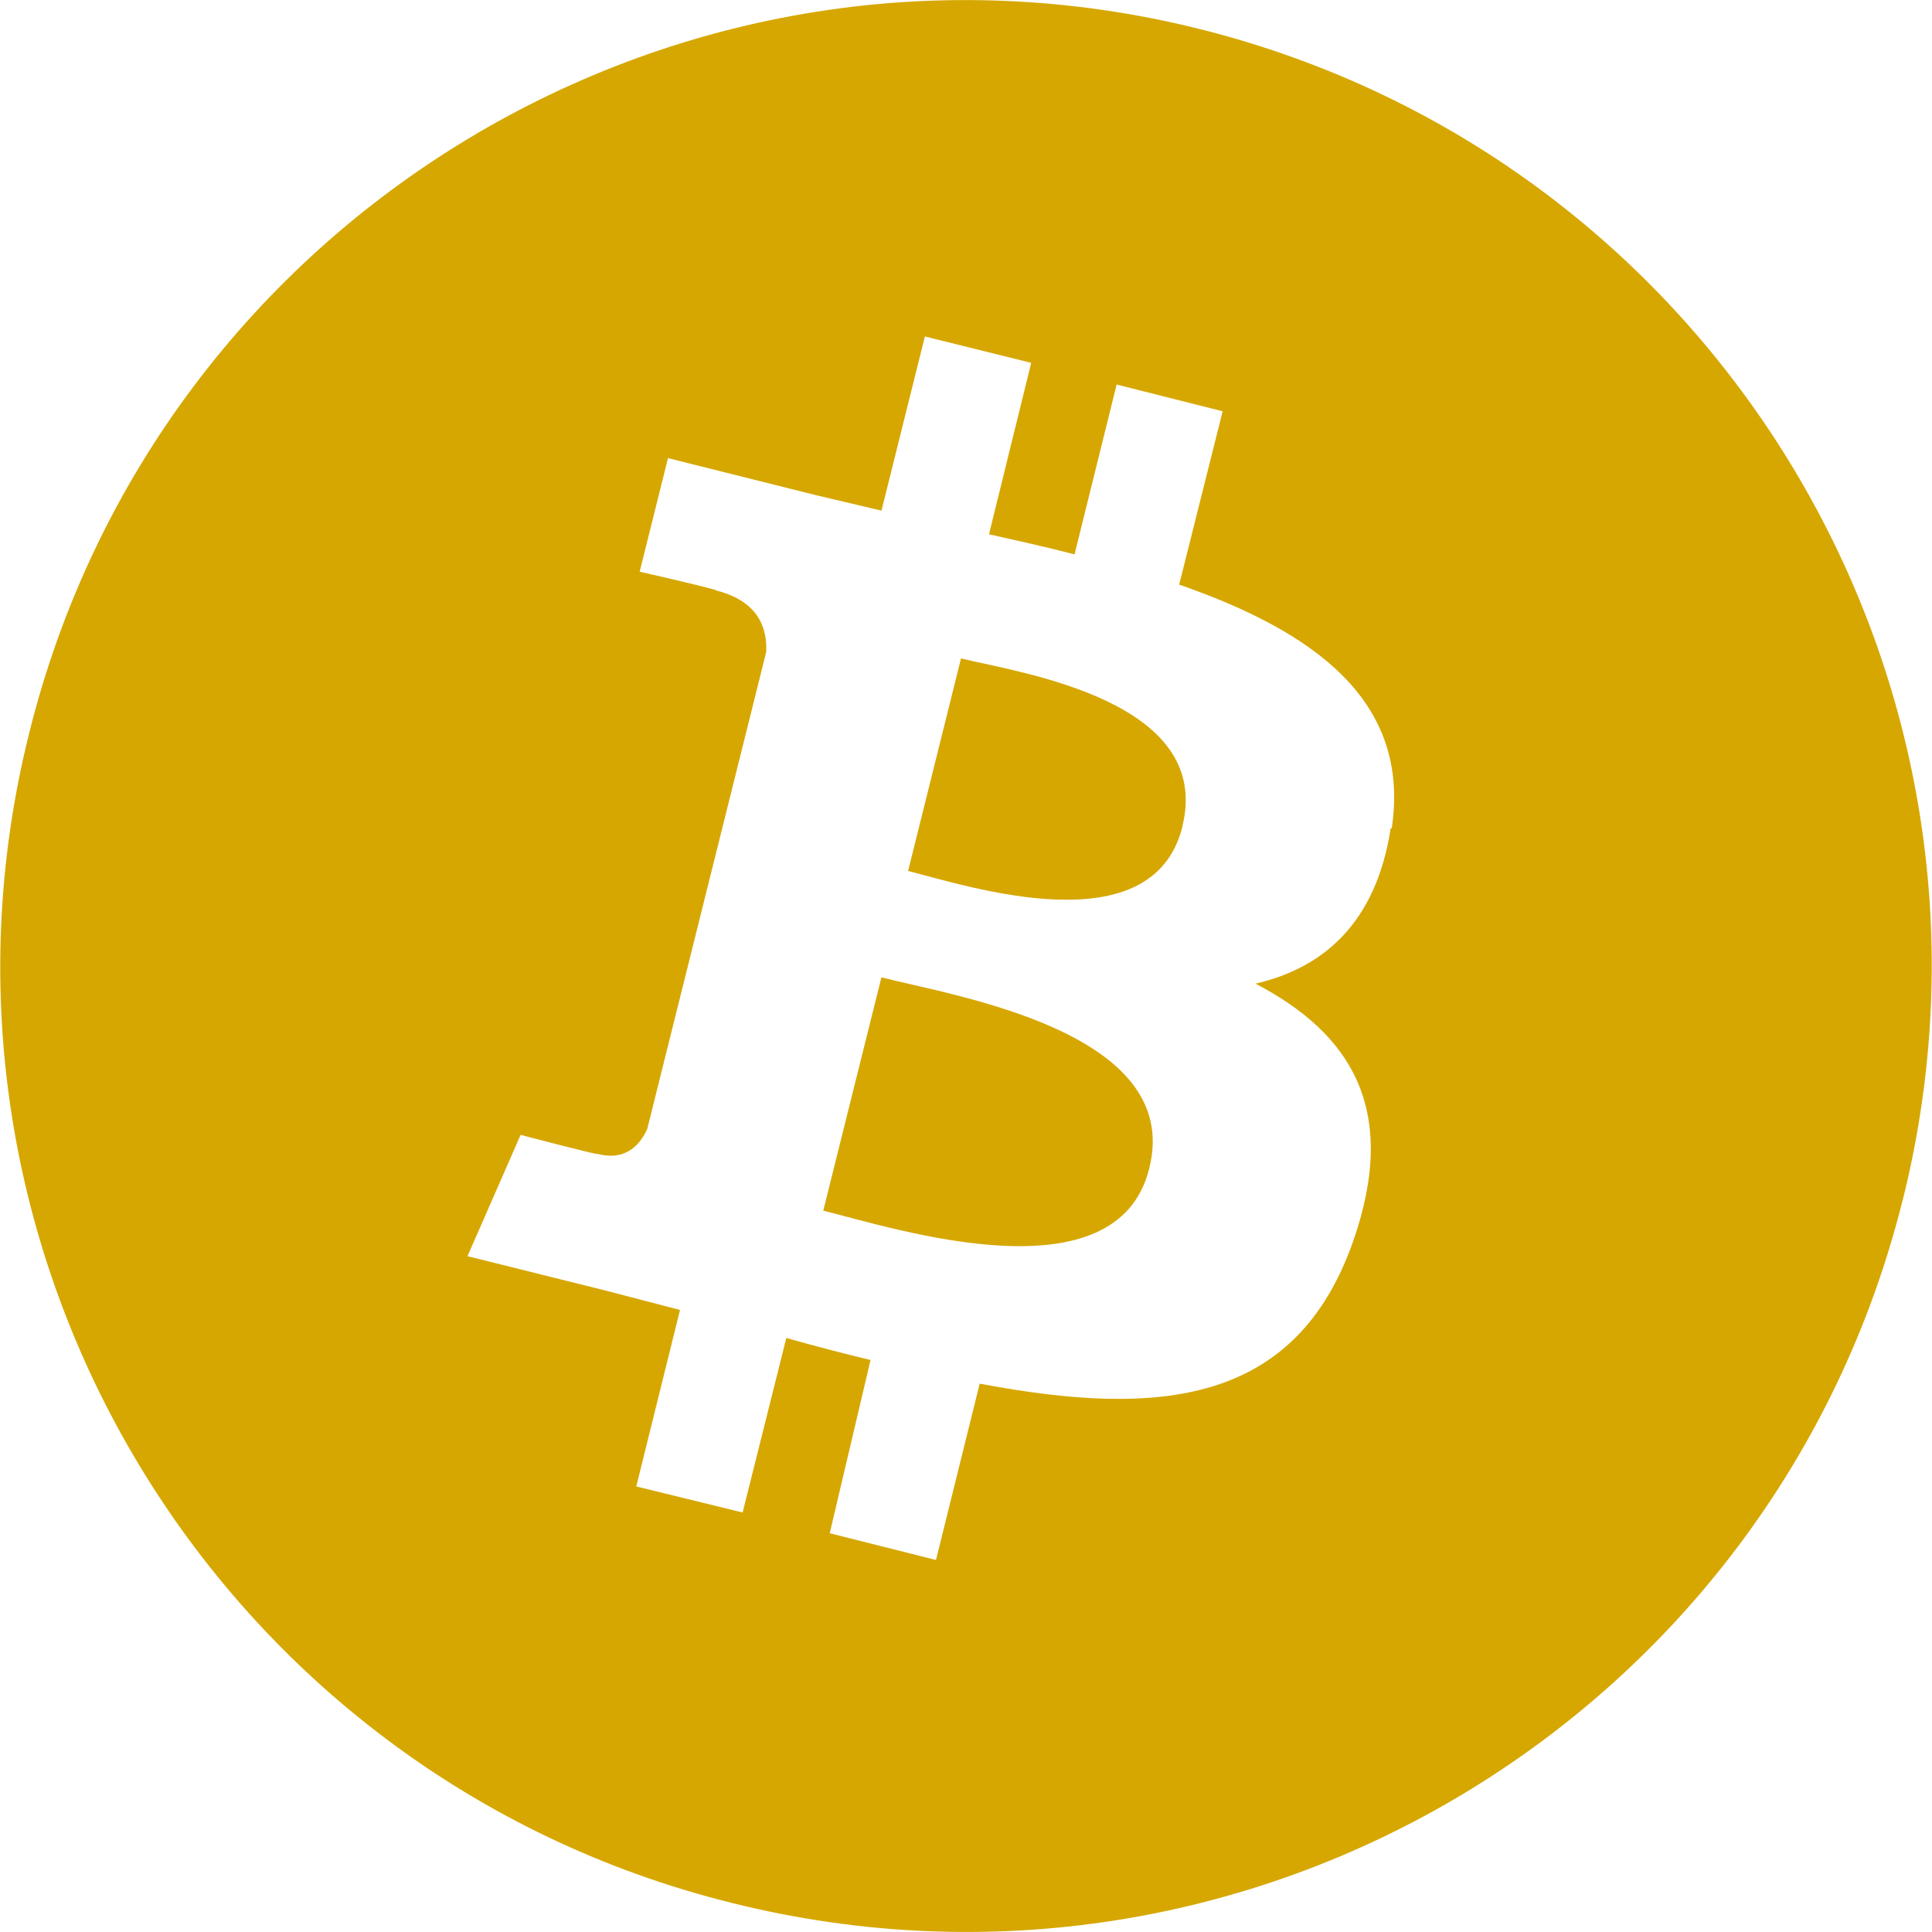 <svg width="70" height="70" viewBox="0 0 100 100" fill="none" xmlns="http://www.w3.org/2000/svg">
<path d="M98.487 62.091C91.812 88.9 64.678 105.175 37.909 98.503C11.134 91.878 -5.175 64.678 1.512 37.938C8.172 11.134 35.322 -5.175 62.075 1.497C88.866 8.187 105.175 35.306 98.487 62.109V62.091ZM72.037 42.872C73.028 36.247 67.966 32.669 61.034 30.259L63.284 21.288L57.797 19.903L55.619 28.694C54.184 28.319 52.691 27.994 51.191 27.653L53.375 18.781L47.872 17.416L45.625 26.431L42.125 25.603L34.575 23.712L33.109 29.591C33.109 29.591 37.181 30.516 37.081 30.566C39.316 31.137 39.719 32.581 39.656 33.756L33.503 58.428C33.194 59.116 32.494 60.125 30.95 59.731C31 59.809 26.947 58.741 26.947 58.741L24.197 65.019L31.325 66.794L35.197 67.803L32.934 76.938L38.438 78.287L40.7 69.253C42.197 69.678 43.628 70.05 45.059 70.394L42.947 79.359L48.447 80.744L50.709 71.616C60.05 73.388 67.084 72.688 70.047 64.225C72.422 57.403 69.912 53.484 64.984 50.913C68.531 50.097 71.234 47.737 71.981 42.872H72.037ZM59.487 60.466C57.812 67.3 46.337 63.591 42.612 62.663L45.622 50.587C49.35 51.547 61.263 53.384 59.487 60.466ZM61.2 42.791C59.65 49.006 50.112 45.866 47.003 45.081L49.741 34.081C52.831 34.828 62.806 36.259 61.2 42.772V42.791Z" fill="#D6A700"/>
</svg>
